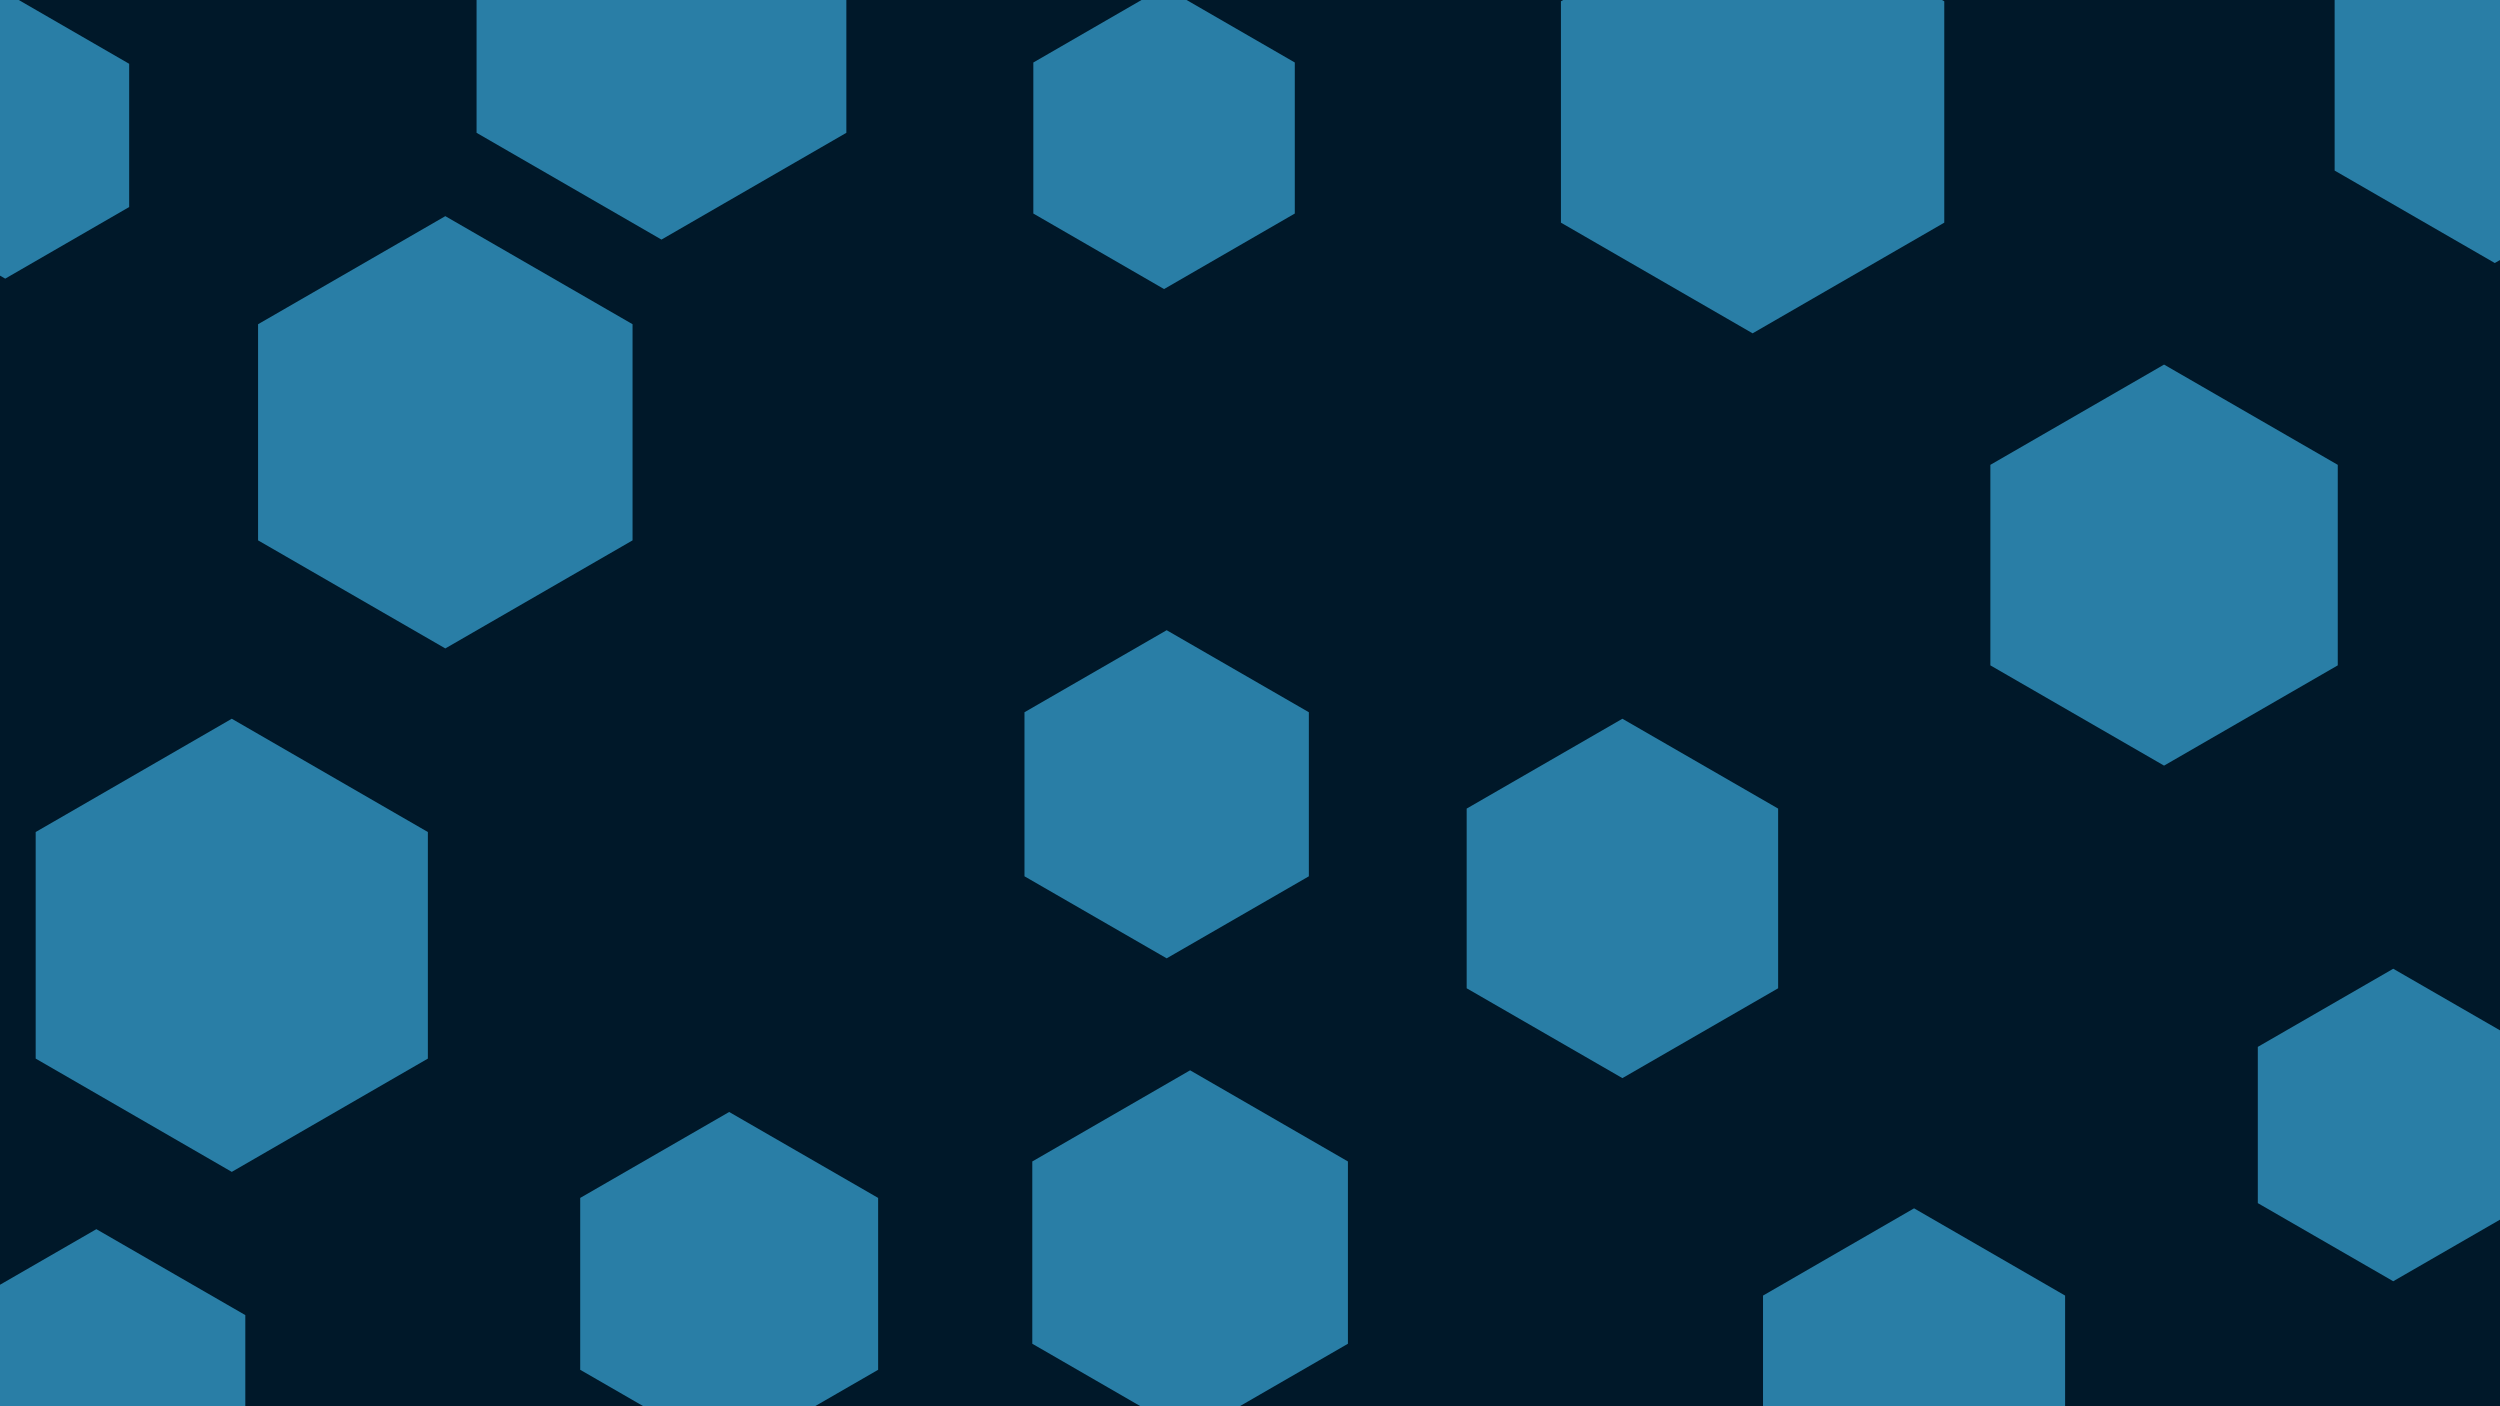 <svg id="visual" viewBox="0 0 960 540" width="960" height="540" xmlns="http://www.w3.org/2000/svg" xmlns:xlink="http://www.w3.org/1999/xlink" version="1.1"><rect width="960" height="540" fill="#001829"></rect><g><g transform="translate(89 363)"><path d="M0 -87L75.3 -43.5L75.3 43.5L0 87L-75.3 43.5L-75.3 -43.5Z" fill="#297EA6"></path></g><g transform="translate(457 481)"><path d="M0 -70L60.6 -35L60.6 35L0 70L-60.6 35L-60.6 -35Z" fill="#297EA6"></path></g><g transform="translate(919 432)"><path d="M0 -60L52 -30L52 30L0 60L-52 30L-52 -30Z" fill="#297EA6"></path></g><g transform="translate(448 305)"><path d="M0 -63L54.6 -31.5L54.6 31.5L0 63L-54.6 31.5L-54.6 -31.5Z" fill="#297EA6"></path></g><g transform="translate(673 43)"><path d="M0 -85L73.6 -42.5L73.6 42.5L0 85L-73.6 42.5L-73.6 -42.5Z" fill="#297EA6"></path></g><g transform="translate(447 53)"><path d="M0 -58L50.2 -29L50.2 29L0 58L-50.2 29L-50.2 -29Z" fill="#297EA6"></path></g><g transform="translate(171 166)"><path d="M0 -83L71.9 -41.5L71.9 41.5L0 83L-71.9 41.5L-71.9 -41.5Z" fill="#297EA6"></path></g><g transform="translate(2 52)"><path d="M0 -55L47.6 -27.5L47.6 27.5L0 55L-47.6 27.5L-47.6 -27.5Z" fill="#297EA6"></path></g><g transform="translate(831 217)"><path d="M0 -77L66.7 -38.5L66.7 38.5L0 77L-66.7 38.5L-66.7 -38.5Z" fill="#297EA6"></path></g><g transform="translate(37 538)"><path d="M0 -66L57.2 -33L57.2 33L0 66L-57.2 33L-57.2 -33Z" fill="#297EA6"></path></g><g transform="translate(623 345)"><path d="M0 -69L59.8 -34.5L59.8 34.5L0 69L-59.8 34.5L-59.8 -34.5Z" fill="#297EA6"></path></g><g transform="translate(280 493)"><path d="M0 -66L57.2 -33L57.2 33L0 66L-57.2 33L-57.2 -33Z" fill="#297EA6"></path></g><g transform="translate(735 531)"><path d="M0 -67L58 -33.5L58 33.5L0 67L-58 33.5L-58 -33.5Z" fill="#297EA6"></path></g><g transform="translate(958 30)"><path d="M0 -71L61.5 -35.5L61.5 35.5L0 71L-61.5 35.5L-61.5 -35.5Z" fill="#297EA6"></path></g><g transform="translate(254 10)"><path d="M0 -82L71 -41L71 41L0 82L-71 41L-71 -41Z" fill="#297EA6"></path></g></g></svg>